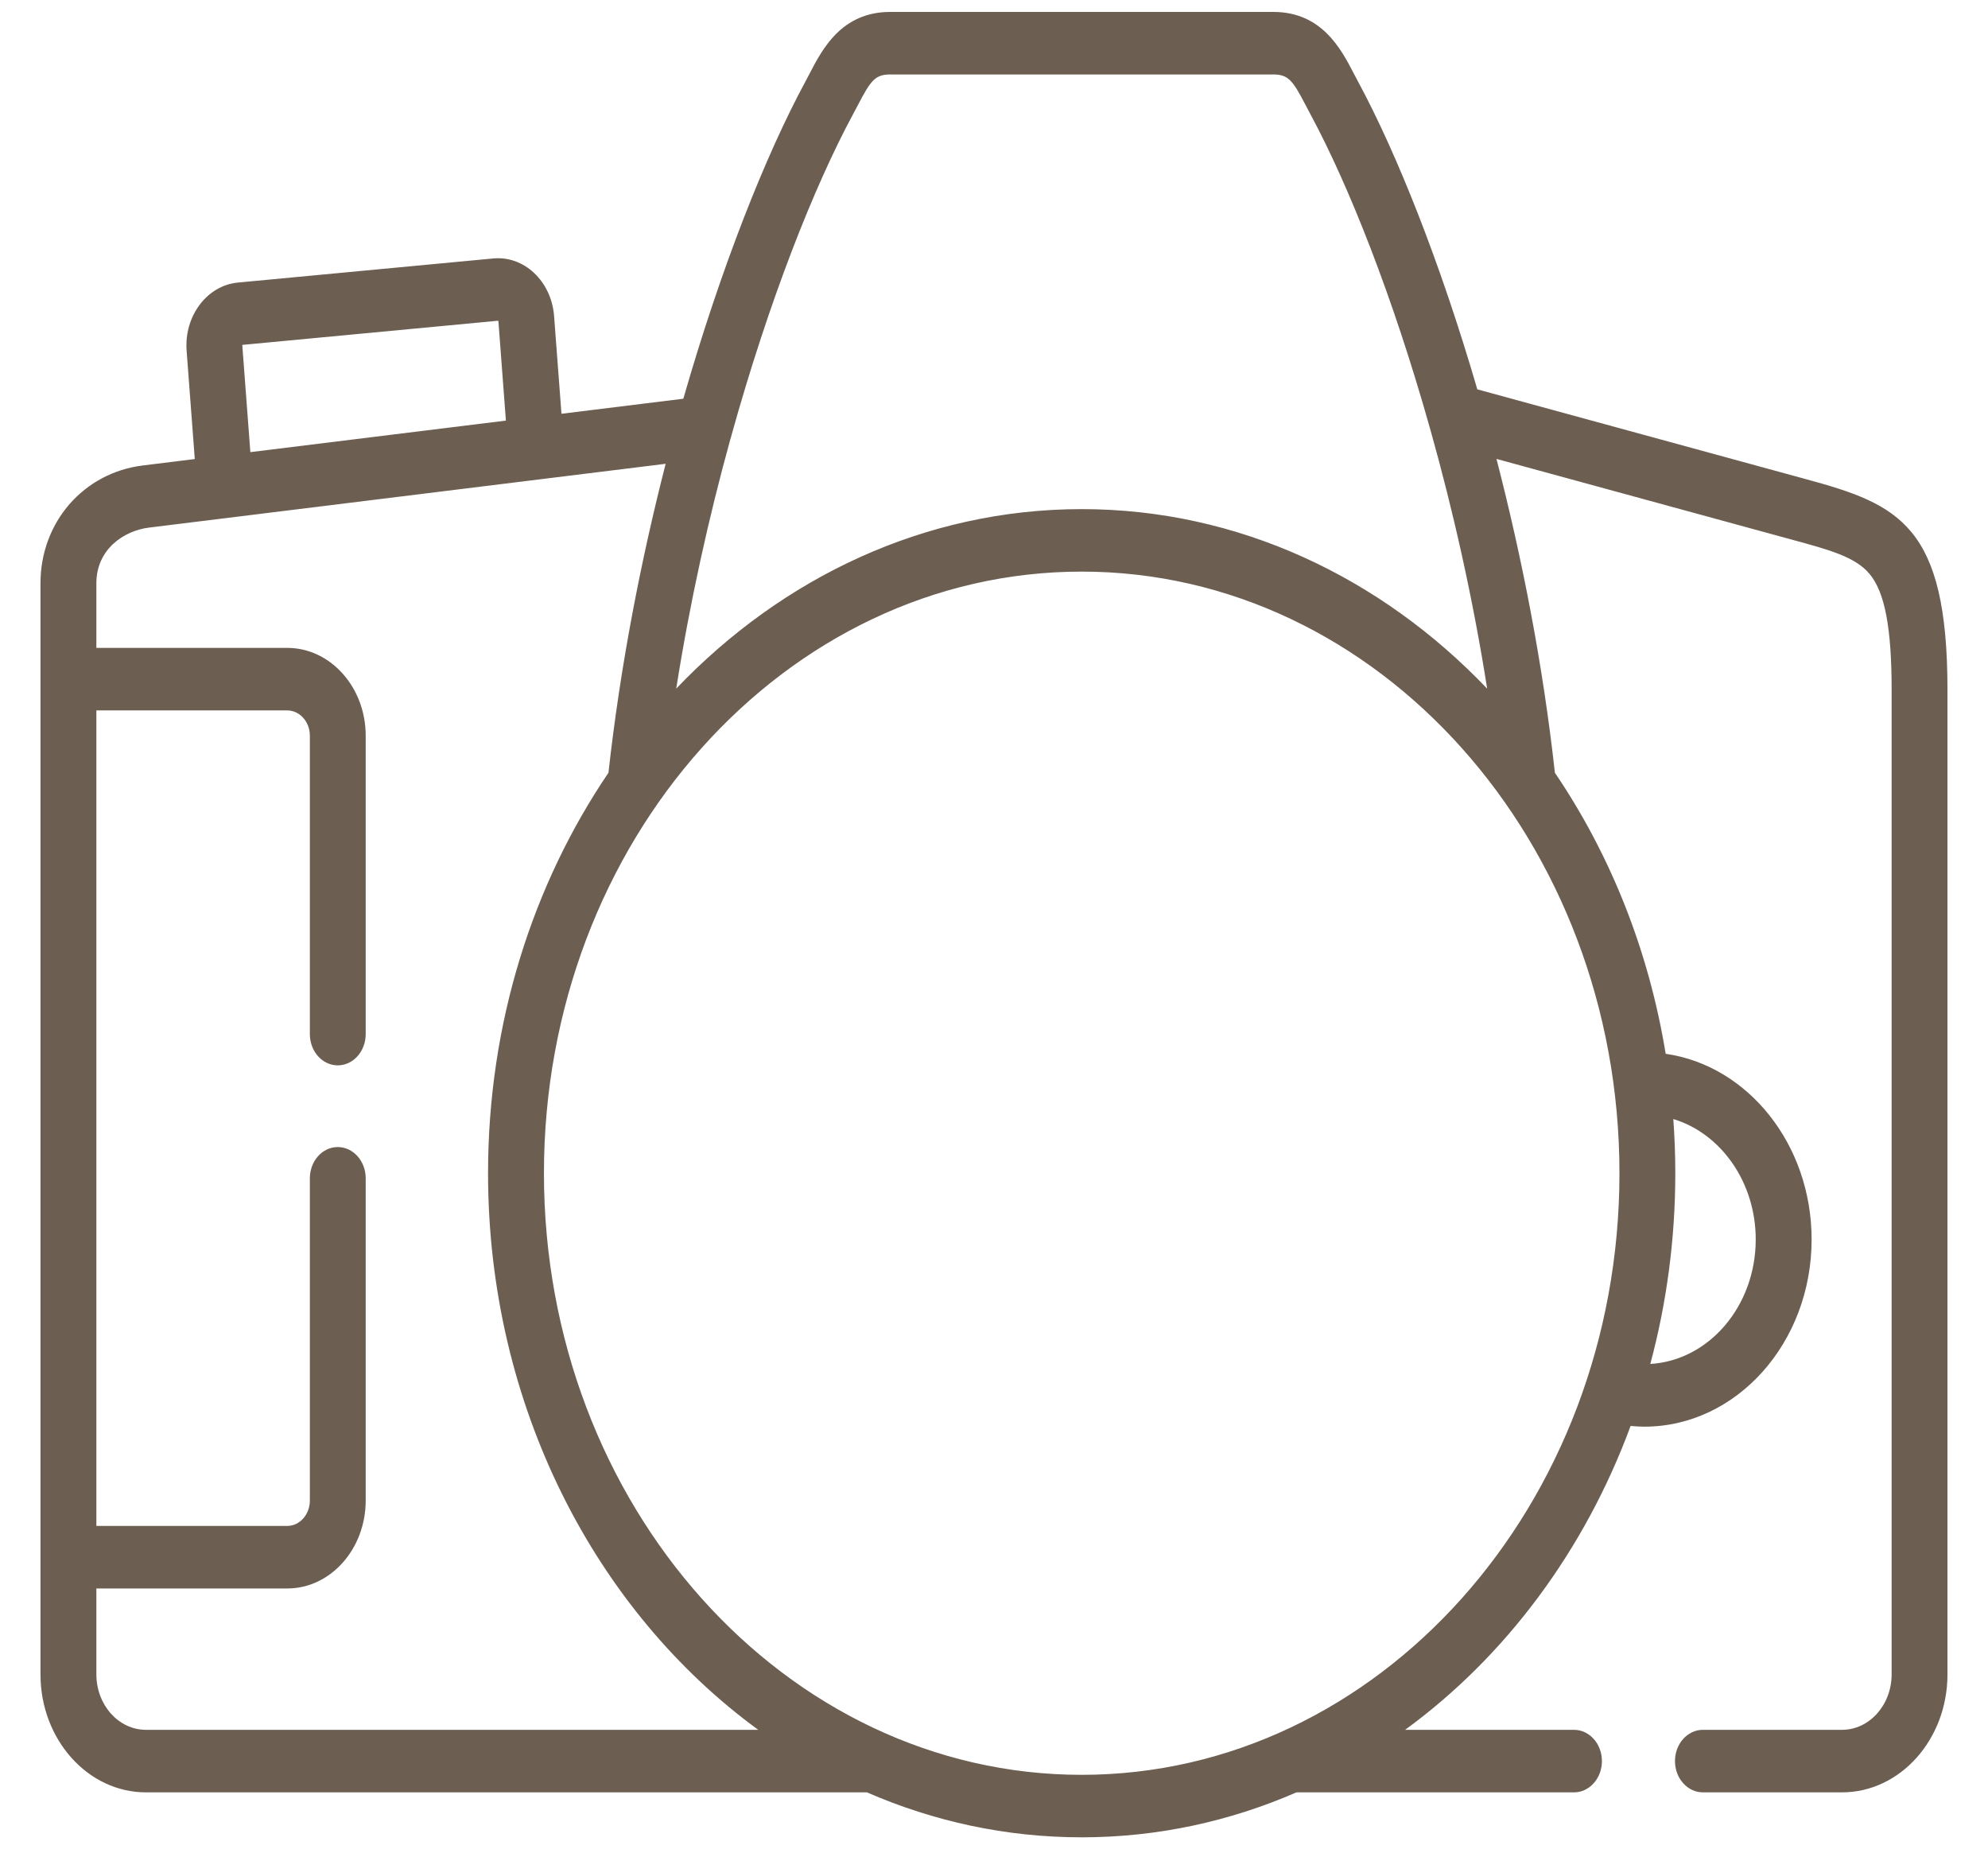 <svg width="44" height="41" viewBox="0 0 44 41" fill="none" xmlns="http://www.w3.org/2000/svg">
<path d="M39.971 10.604L32.703 8.618C32.701 8.617 32.699 8.617 32.697 8.616C31.872 5.788 30.908 3.382 30.059 1.808C30.027 1.748 29.995 1.688 29.964 1.628C29.682 1.085 29.256 0.264 28.18 0.264H19.704C18.627 0.264 18.201 1.085 17.919 1.628C17.888 1.688 17.857 1.748 17.824 1.808C16.954 3.418 15.963 5.903 15.124 8.824L12.427 9.157L12.263 6.988C12.202 6.222 11.597 5.653 10.915 5.72L5.268 6.253C4.585 6.316 4.074 6.99 4.13 7.758L4.311 10.159L3.162 10.301C1.85 10.462 0.896 11.558 0.896 12.907V15.03V34.462V37.055C0.896 38.495 1.943 39.666 3.23 39.666H19.187C20.662 40.308 22.265 40.661 23.941 40.661C25.616 40.661 27.219 40.308 28.694 39.666H34.837C35.178 39.666 35.455 39.356 35.455 38.974C35.455 38.592 35.178 38.282 34.837 38.282H31.099C33.315 36.666 35.069 34.322 36.09 31.557C36.191 31.566 36.292 31.573 36.393 31.573C38.435 31.573 40.096 29.715 40.096 27.431C40.096 25.325 38.685 23.581 36.866 23.321C36.49 21.016 35.633 18.898 34.414 17.101C34.15 14.704 33.685 12.336 33.121 10.156L39.584 11.922L39.679 11.948C40.484 12.167 41.066 12.325 41.379 12.702C41.717 13.107 41.867 13.898 41.867 15.268V37.055C41.867 37.732 41.374 38.282 40.768 38.282H37.69C37.349 38.282 37.072 38.592 37.072 38.974C37.072 39.356 37.349 39.666 37.69 39.666H40.768C42.056 39.666 43.103 38.495 43.103 37.055V15.268C43.103 11.626 42.029 11.164 39.971 10.604ZM16.165 9.72C16.176 9.69 16.184 9.658 16.192 9.625C17.018 6.658 18.014 4.132 18.882 2.525C18.919 2.458 18.954 2.39 18.989 2.323C19.273 1.776 19.373 1.648 19.704 1.648H28.18C28.511 1.648 28.611 1.776 28.895 2.323C28.93 2.39 28.965 2.458 29.001 2.524C29.854 4.105 30.829 6.568 31.645 9.464C31.651 9.486 31.657 9.508 31.664 9.53C32.163 11.307 32.601 13.245 32.915 15.24C30.565 12.777 27.408 11.267 23.941 11.267C20.474 11.267 17.317 12.777 14.967 15.239C15.271 13.314 15.688 11.444 16.165 9.72ZM5.369 7.632H5.369C5.37 7.632 5.37 7.632 5.371 7.632L11.022 7.098C11.022 7.098 11.03 7.102 11.031 7.108L11.197 9.308L5.541 10.006L5.363 7.644C5.362 7.638 5.368 7.632 5.369 7.632ZM3.23 38.282C2.625 38.282 2.133 37.732 2.133 37.055V35.154H6.357C7.315 35.154 8.094 34.281 8.094 33.207V26.076C8.094 25.695 7.817 25.385 7.476 25.385C7.134 25.385 6.858 25.695 6.858 26.076V33.207C6.858 33.518 6.633 33.77 6.357 33.77H2.133V15.722H6.357C6.633 15.722 6.858 15.973 6.858 16.282V22.885C6.858 23.267 7.134 23.577 7.476 23.577C7.817 23.577 8.094 23.267 8.094 22.885V16.282C8.094 15.21 7.315 14.338 6.357 14.338H2.133V12.907C2.133 12.16 2.737 11.745 3.298 11.676L14.733 10.264C14.182 12.413 13.728 14.743 13.467 17.101C11.795 19.567 10.802 22.638 10.802 25.964C10.802 31.116 13.185 35.657 16.782 38.282H3.23ZM23.941 39.278C17.378 39.278 12.039 33.306 12.039 25.964C12.039 18.623 17.378 12.65 23.941 12.65C30.503 12.65 35.843 18.623 35.843 25.964C35.843 33.306 30.503 39.278 23.941 39.278ZM38.859 27.431C38.859 28.902 37.825 30.108 36.526 30.185C36.885 28.848 37.079 27.431 37.079 25.964C37.079 25.56 37.064 25.16 37.035 24.765C38.085 25.082 38.859 26.157 38.859 27.431Z" fill="#6D5E52"/>
</svg>

